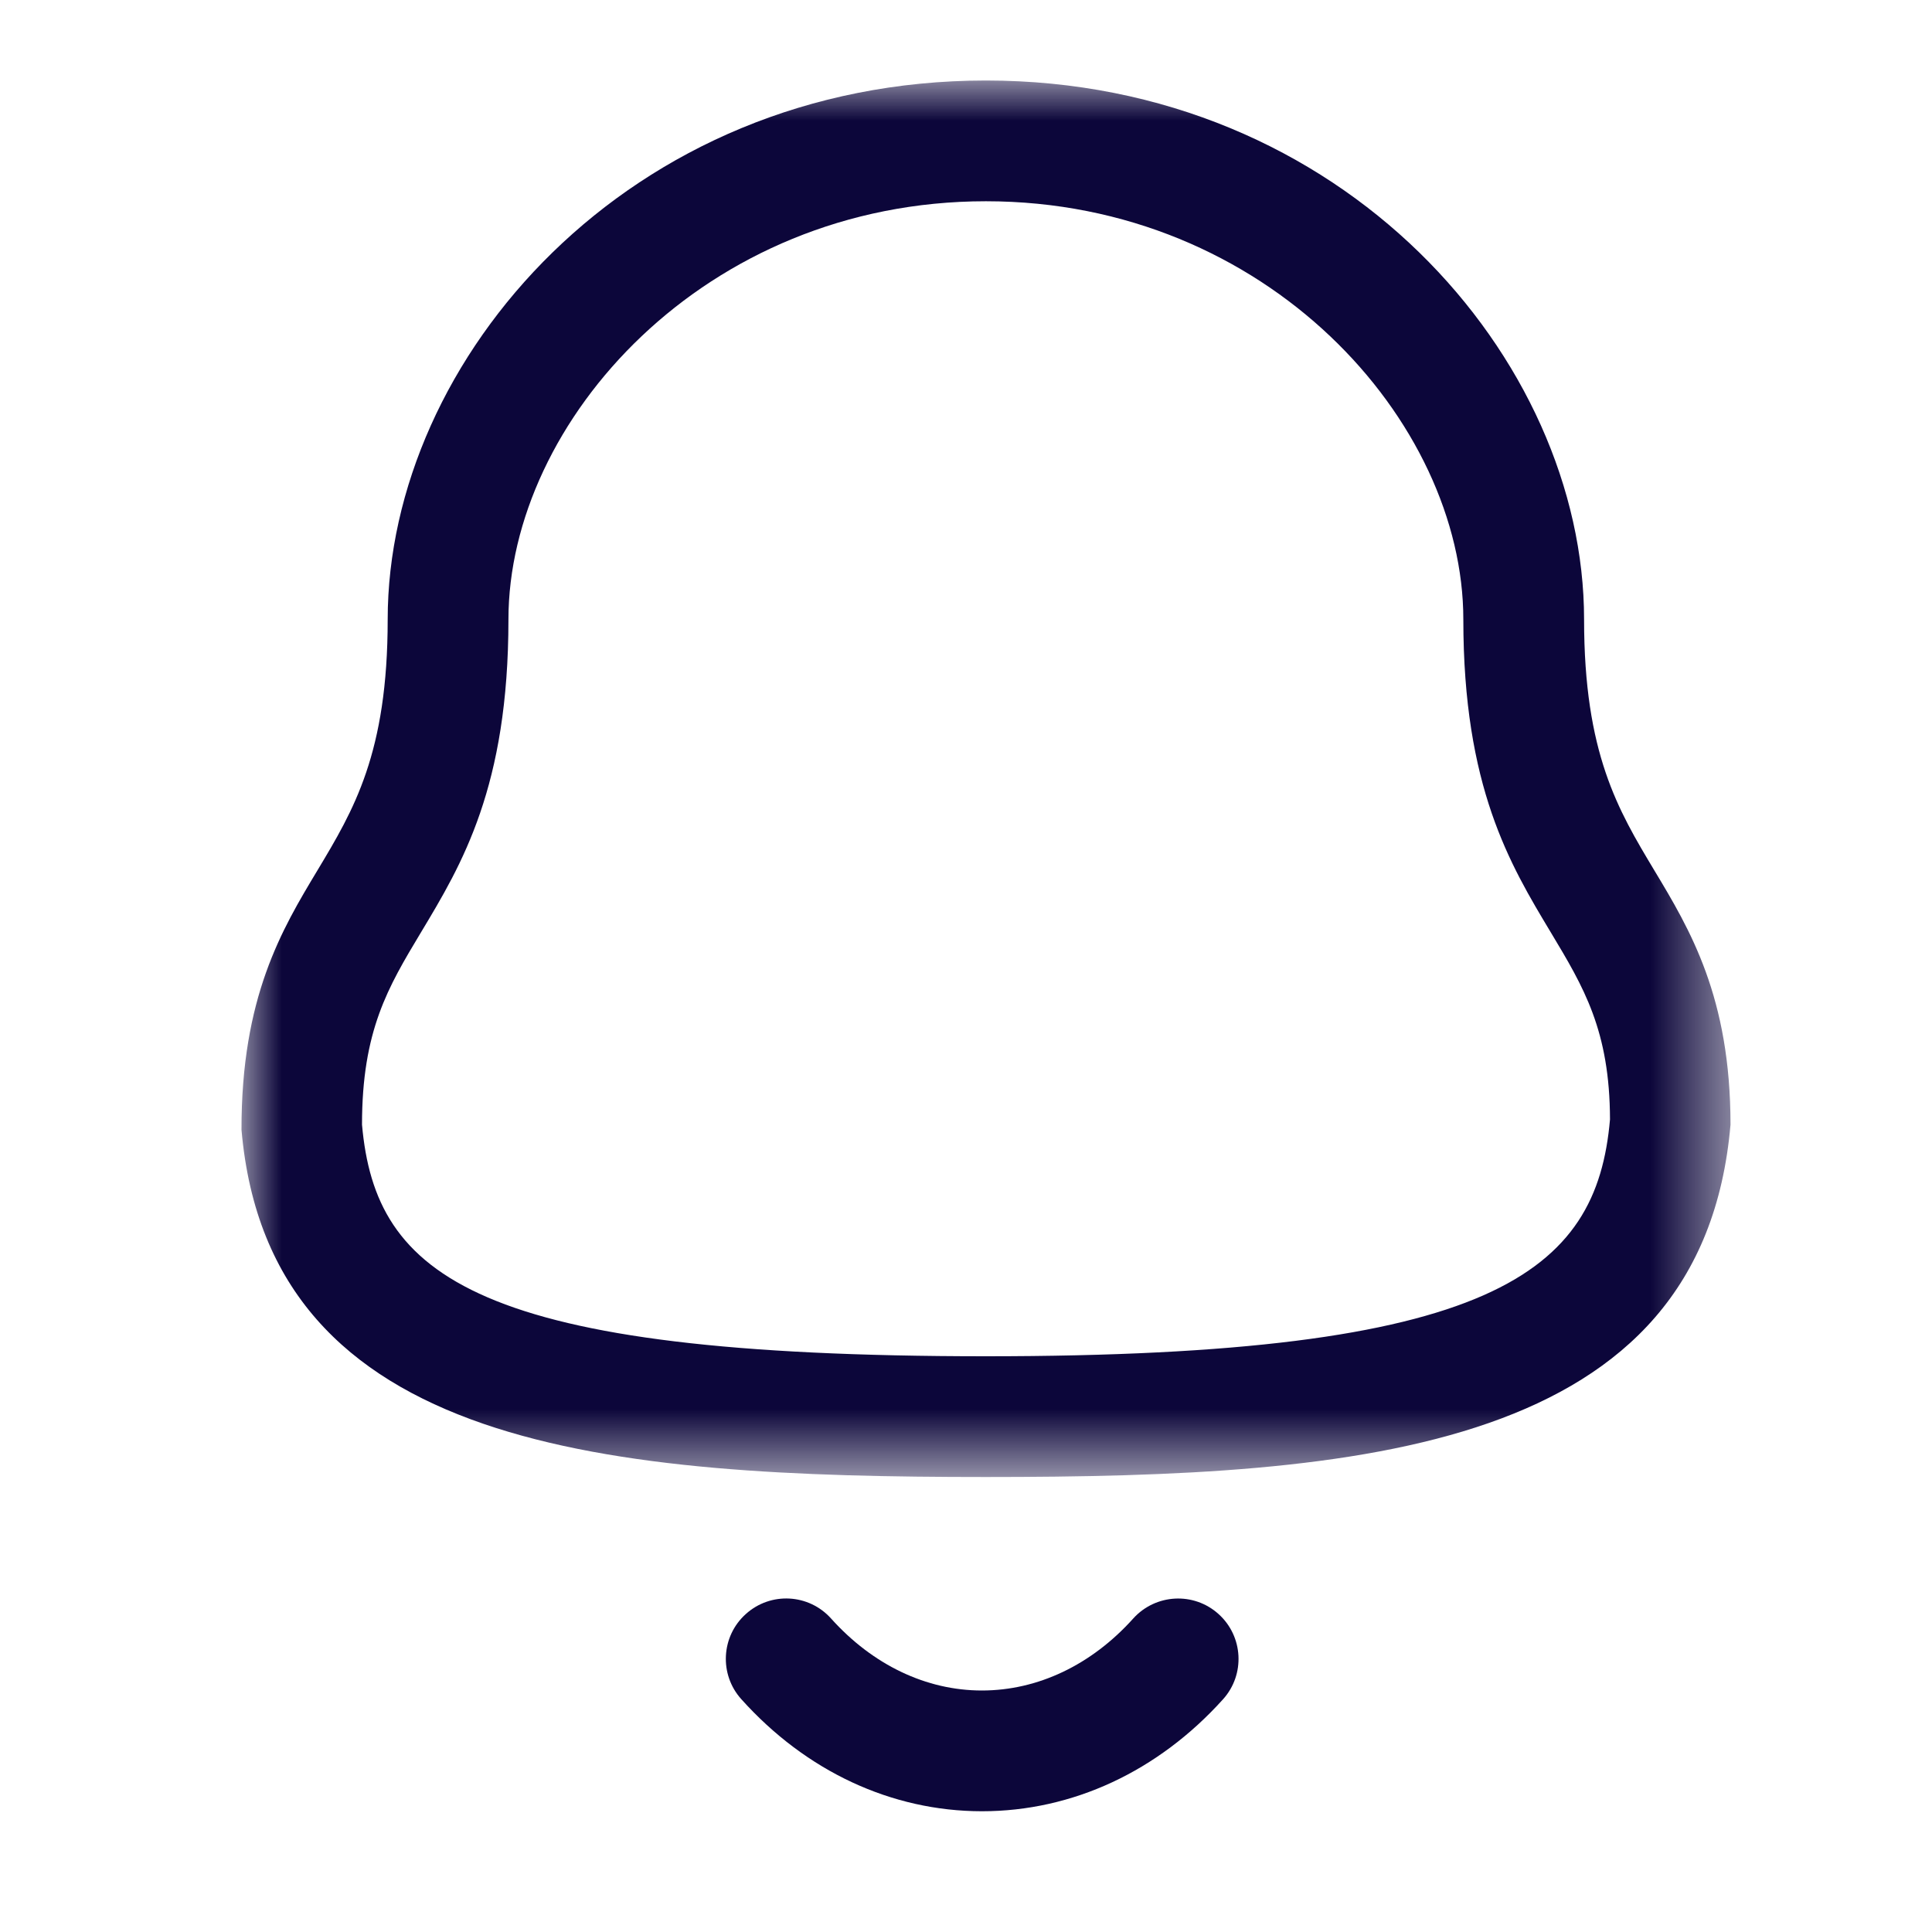 <svg width="24" height="24" viewBox="0 0 24 24" fill="none" xmlns="http://www.w3.org/2000/svg">
<g id="Iconly/Light-Outline/Notification">
<g id="Notification">
<g id="Group 3">
<mask id="mask0_13_7249" style="mask-type:luminance" maskUnits="userSpaceOnUse" x="3" y="1" width="19" height="18">
<path id="Clip 2" fill-rule="evenodd" clip-rule="evenodd" d="M3 1H21.497V18.348H3V1Z" fill="white"/>
</mask>
<g mask="url(#mask0_13_7249)">
<path id="Fill 1" fill-rule="evenodd" clip-rule="evenodd" d="M12.247 2.5C8.752 2.5 6.316 5.238 6.316 7.695C6.316 9.774 5.739 10.735 5.229 11.583C4.82 12.264 4.497 12.802 4.497 13.971C4.664 15.857 5.909 16.848 12.247 16.848C18.55 16.848 19.834 15.813 20 13.906C19.997 12.802 19.674 12.264 19.265 11.583C18.755 10.735 18.178 9.774 18.178 7.695C18.178 5.238 15.742 2.5 12.247 2.5ZM12.247 18.348C7.571 18.348 3.345 18.018 3 14.035C2.997 12.387 3.5 11.549 3.944 10.811C4.393 10.063 4.816 9.358 4.816 7.695C4.816 4.462 7.802 1 12.247 1C16.692 1 19.678 4.462 19.678 7.695C19.678 9.358 20.101 10.063 20.55 10.811C20.994 11.549 21.497 12.387 21.497 13.971C21.148 18.018 16.923 18.348 12.247 18.348Z" fill="#0C063A"/>
</g>
</g>
<path id="Fill 4" fill-rule="evenodd" clip-rule="evenodd" d="M12.198 22.5H12.196C11.075 22.499 10.014 22.005 9.209 21.108C8.932 20.801 8.957 20.326 9.265 20.05C9.573 19.772 10.047 19.797 10.324 20.106C10.842 20.683 11.507 21 12.197 21H12.198C12.891 21 13.559 20.683 14.078 20.105C14.356 19.798 14.83 19.773 15.137 20.05C15.445 20.327 15.47 20.802 15.193 21.109C14.385 22.006 13.322 22.5 12.198 22.5Z" fill="#0C063A"/>
</g>
</g>
</svg>
